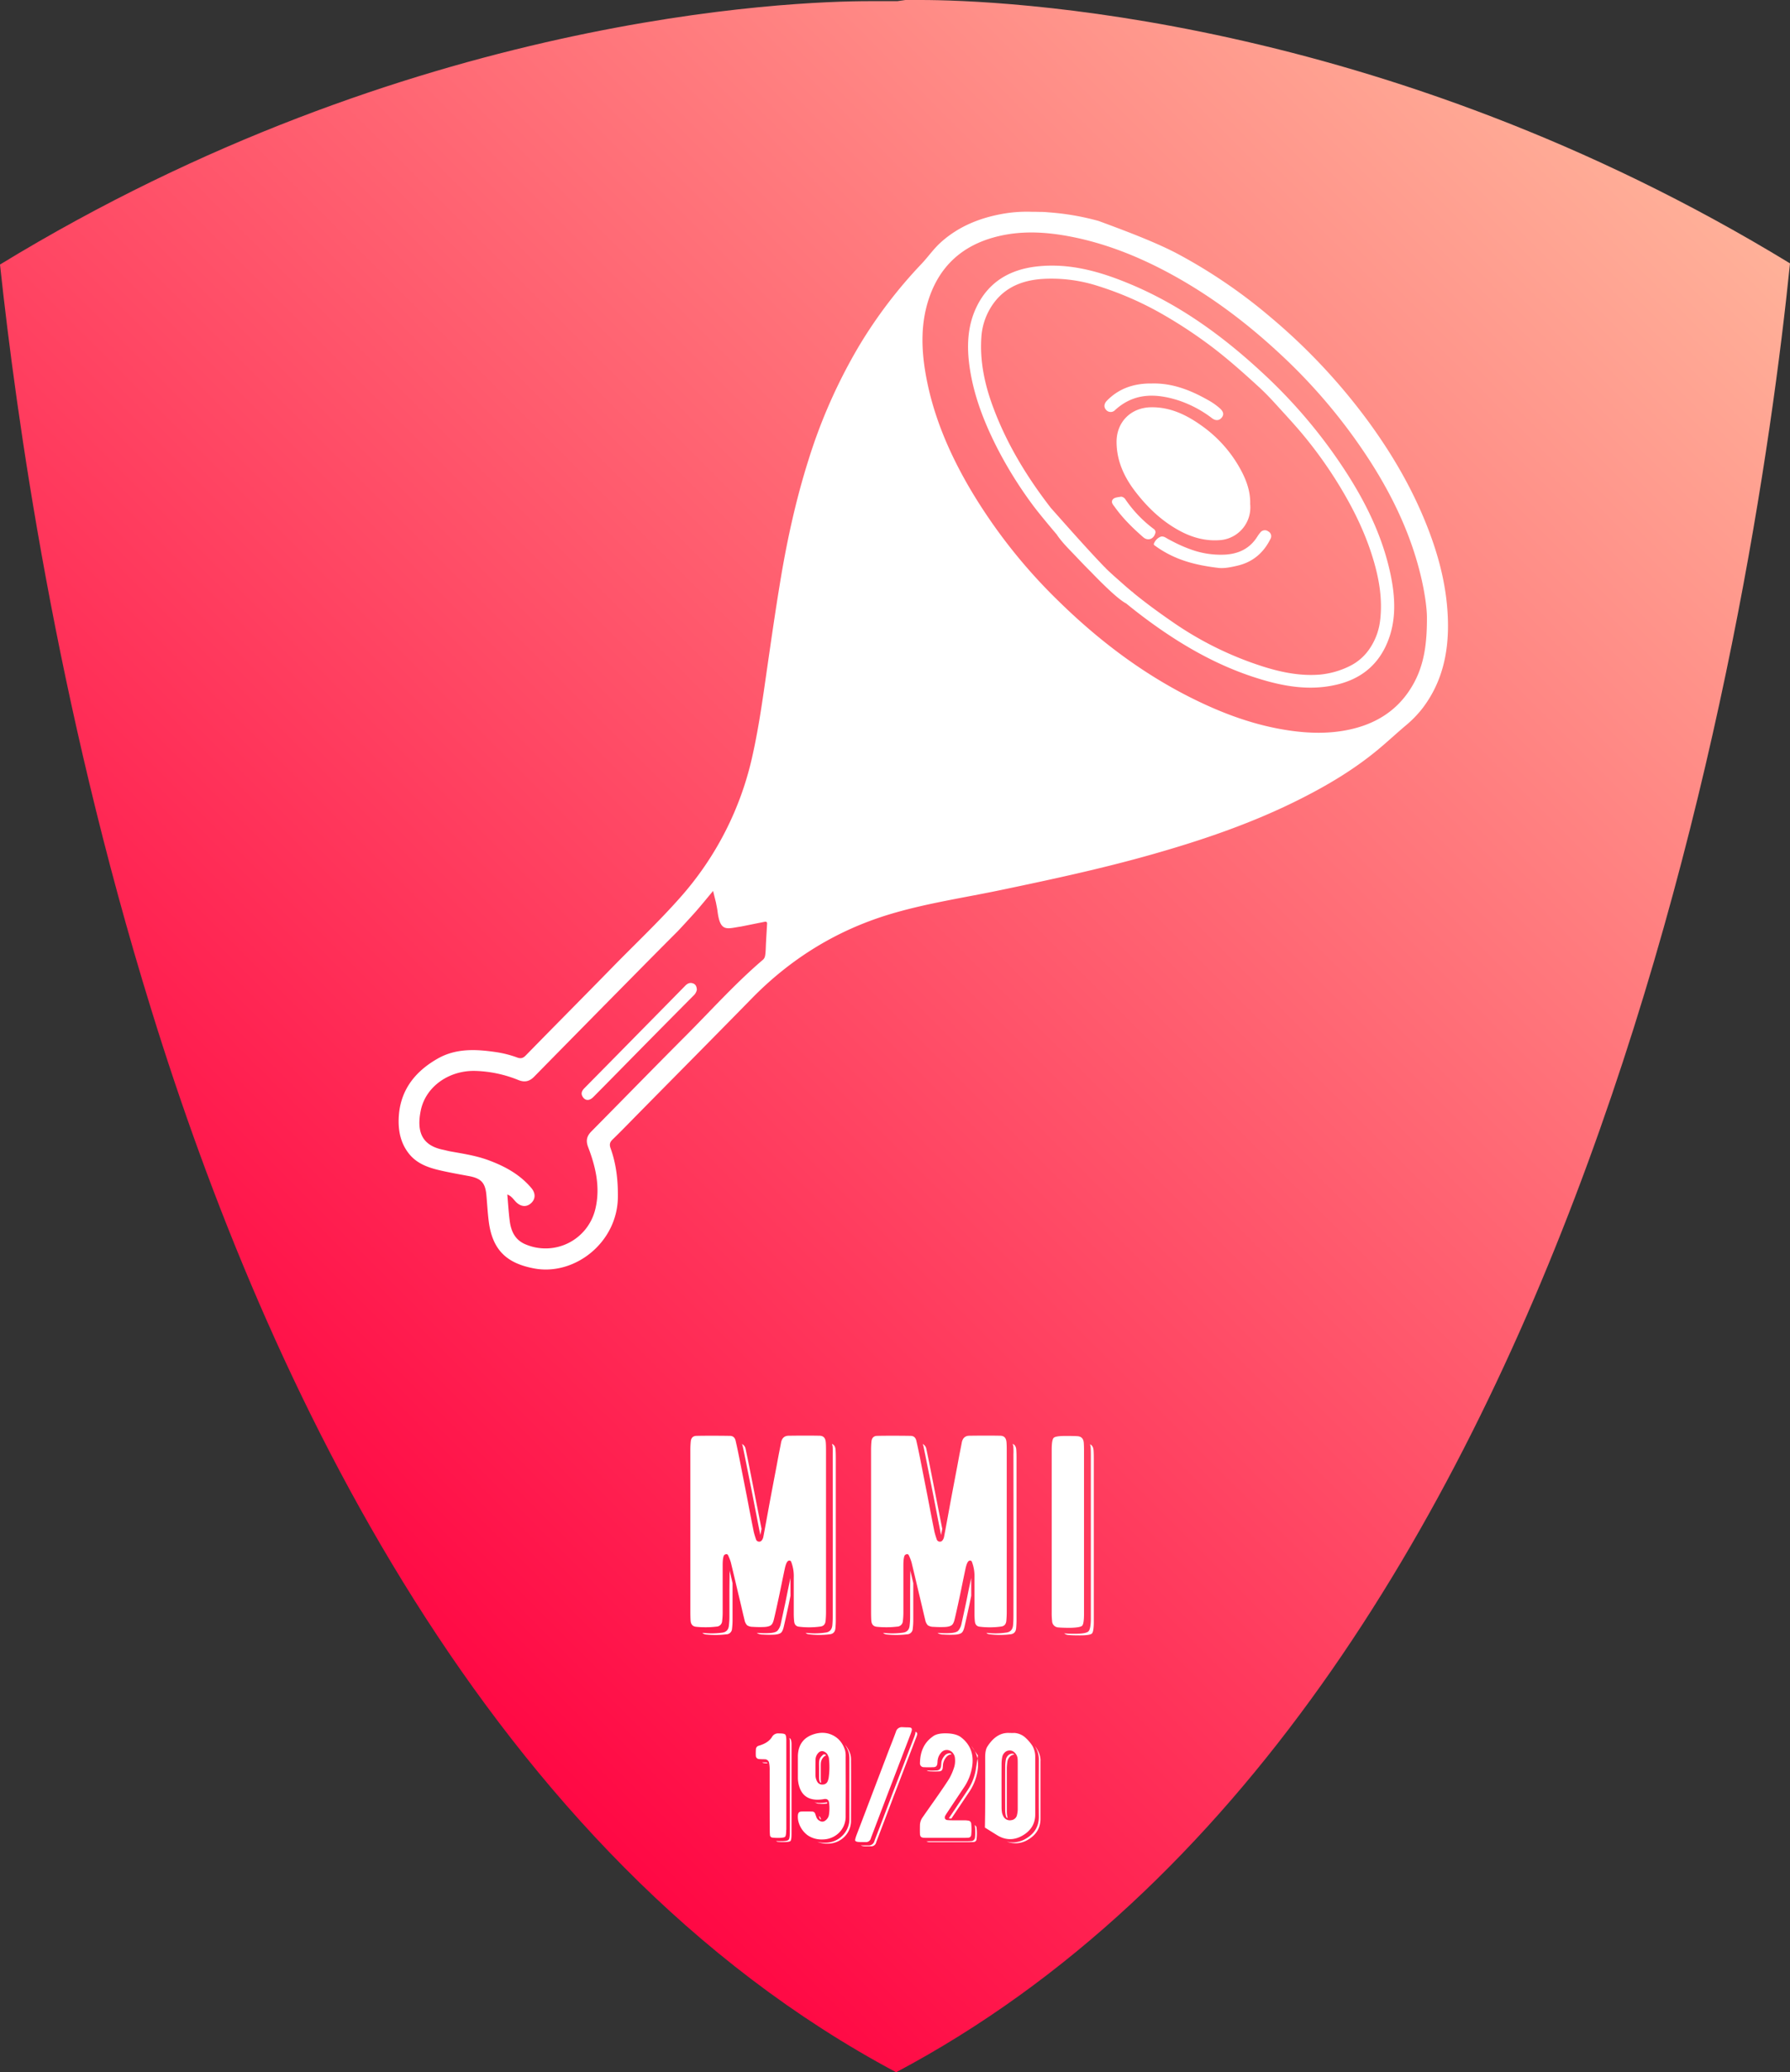 <svg xmlns="http://www.w3.org/2000/svg" xmlns:xlink="http://www.w3.org/1999/xlink" viewBox="0 0 1264.95 1463.97"><rect x="0" y="0" width="1264.95" height="1463.97" fill="#333333" stroke="none"/><defs><style>.cls-1{fill:url(#Dégradé_sans_nom_8);}.cls-2{fill:#fff;}</style><linearGradient id="Dégradé_sans_nom_8" x1="143.93" y1="1022.09" x2="1122.45" y2="43.57" gradientUnits="userSpaceOnUse"><stop offset="0" stop-color="#ff0844"/><stop offset="1" stop-color="#ffb199"/></linearGradient></defs><title>logo_1</title><g id="Calque_2" data-name="Calque 2"><g id="Calque_4" data-name="Calque 4"><path class="cls-1" d="M650.43,0H639.82l-5.71.82H614.52C559.84.82,288.9,10.61,0,186.89,11.43,293,39.17,494.55,106.91,713.27c81.61,264.41,238.3,597.28,526.38,750.7,486.4-257.88,606.36-1029,631.66-1277.9C976.05,9.79,705.11,0,650.43,0Z"/><path class="cls-2" d="M579.68,1149.11a57.7,57.7,0,0,1-15.15.09q-2.94-.37-3.32-3.69a54.13,54.13,0,0,1-.28-6.06v-25.1a28.09,28.09,0,0,0-1.9-11.18,1.31,1.31,0,0,0-1.23-.67,1.72,1.72,0,0,0-1.32.67q-1.14,1.32-2,5.59-.76,3.49-2.09,10-1.41,6.92-2.08,10-2.09,9.75-3.32,14.87c-.5,2.27-1.2,3.76-2.08,4.45s-2.37,1.2-4.64,1.33a72.2,72.2,0,0,1-8.34-.1,7.09,7.09,0,0,1-4-1.13,7.53,7.53,0,0,1-1.8-3.7q-.95-3.88-2.36-10-1.9-8-2.37-9.94-3.13-13.36-4.93-20.75a34.46,34.46,0,0,0-1.89-4.92,1.35,1.35,0,0,0-1.9-.76,1.81,1.81,0,0,0-1.13.85q-.85,1.8-.86,6.73v32.77a49.91,49.91,0,0,1-.38,6.82,4.12,4.12,0,0,1-4.07,3.88,64.68,64.68,0,0,1-14.4.1q-3.4-.37-3.79-4.07c-.12-1.39-.19-3.67-.19-6.82V1025a62.54,62.54,0,0,1,.29-6.82c.31-2.46,1.64-3.73,4-3.79q9.94-.2,23.58,0,3.42,0,4.17,3.69,1.33,5.79,2.84,13.45,1.23,6.26,5,25.39,3,15.82,4.93,25.29.38,1.71,1.52,5.12a2.36,2.36,0,0,0,2.27,1.8c1.07.06,2-.7,2.65-2.28a5.91,5.91,0,0,0,.38-1.42q1.23-6.43,4.64-25.1,2.94-15.63,4.74-25c.38-2.08.88-4.8,1.51-8.14.89-4.42,1.42-7.17,1.61-8.24.63-3,2.37-4.58,5.21-4.65q13.17-.18,22.08,0c2.58.07,4,1.55,4.26,4.46.12,1.13.19,3.15.19,6.06v113.29a69,69,0,0,1-.29,6.92Q583.1,1148.73,579.68,1149.11Zm-64.22-25.67v18.19a53.82,53.82,0,0,1-.38,6.91q-.48,4.45-5,4.93a57.6,57.6,0,0,1-7.39.47,58.49,58.49,0,0,1-6.35-.38,4.16,4.16,0,0,0,2.47,1.14,65.53,65.53,0,0,0,14.49-.1,4.09,4.09,0,0,0,4-3.88,51.57,51.57,0,0,0,.38-6.82v-25.39c-.51-2.27-1.2-5.24-2.09-8.9Zm12-89q-1.51-7.66-2.75-13.45c0,.13-.12-.16-.38-.85a4.69,4.69,0,0,1,2.56,3.41q1.23,5.77,2.75,13.35,1.43,7.2,4.26,21.6t4.26,21.6l-.85,4.36q-1.71-8.54-5.59-28.71Zm31.16,92.93c-.56,2.71-1,5-1.42,6.91q-2.09,9.66-3.31,14.87c-.51,2.21-1.17,3.67-2,4.36s-2.46,1.2-4.74,1.33a74.3,74.3,0,0,1-8.33-.1,7.06,7.06,0,0,1-4-1.13h.57c1.51.12,3.06.19,4.64.19,1.32,0,2.62,0,3.88-.1q3.79-.2,5.4-1.51a10.72,10.72,0,0,0,2.46-5.12q1.14-5.11,3.23-14.87c.44-2.15,1.07-5.27,1.89-9.38q.66-3,1.7-8Zm31.83-103.25q.19,1.8.19,6.06v113.39a66.38,66.38,0,0,1-.28,6.82c-.25,2.46-1.52,3.85-3.79,4.16a60.08,60.08,0,0,1-15.16,0,3.6,3.6,0,0,1-2.08-1,58.34,58.34,0,0,0,6.35.38,52,52,0,0,0,7.76-.57c2.85-.38,4.42-2.08,4.74-5.11q.28-2.74.28-6.92.1-53,0-113.39v-.56a48.48,48.48,0,0,0-.09-5.59,9,9,0,0,0-.47-1.71Q590.2,1020.86,590.48,1024.17Z"/><path class="cls-2" d="M707.39,1149.11a57.7,57.7,0,0,1-15.15.09q-2.94-.37-3.32-3.69a54.13,54.13,0,0,1-.28-6.06v-25.1a28.09,28.09,0,0,0-1.9-11.18,1.31,1.31,0,0,0-1.23-.67,1.72,1.72,0,0,0-1.32.67q-1.14,1.32-2,5.59-.76,3.49-2.09,10-1.41,6.92-2.08,10-2.09,9.75-3.32,14.87c-.5,2.27-1.2,3.76-2.08,4.45s-2.37,1.2-4.64,1.33a72.2,72.2,0,0,1-8.34-.1,7.09,7.09,0,0,1-4-1.13,7.62,7.62,0,0,1-1.8-3.7q-.95-3.88-2.36-10-1.9-8-2.37-9.94-3.14-13.36-4.93-20.75a33.27,33.27,0,0,0-1.89-4.92,1.35,1.35,0,0,0-1.9-.76,1.81,1.81,0,0,0-1.13.85q-.85,1.8-.86,6.73v32.77a49.91,49.91,0,0,1-.38,6.82,4.12,4.12,0,0,1-4.07,3.88,64.68,64.68,0,0,1-14.4.1q-3.41-.37-3.79-4.07c-.12-1.39-.19-3.67-.19-6.82V1025a62.54,62.54,0,0,1,.29-6.82c.31-2.46,1.64-3.73,4-3.79q9.95-.2,23.58,0,3.42,0,4.17,3.69,1.33,5.79,2.84,13.45,1.23,6.26,5,25.39,3,15.82,4.93,25.29.38,1.71,1.52,5.12a2.36,2.36,0,0,0,2.27,1.8c1.07.06,2-.7,2.65-2.28a5.91,5.91,0,0,0,.38-1.42q1.23-6.43,4.64-25.1,2.94-15.63,4.74-25c.38-2.08.88-4.8,1.51-8.14.89-4.42,1.42-7.17,1.61-8.24.63-3,2.37-4.58,5.21-4.65q13.17-.18,22.08,0c2.58.07,4,1.55,4.26,4.46.12,1.13.19,3.15.19,6.06v113.29a69,69,0,0,1-.29,6.92Q710.81,1148.73,707.39,1149.11Zm-64.22-25.67v18.19a53.82,53.82,0,0,1-.38,6.91q-.48,4.45-5,4.93a55.78,55.78,0,0,1-13.73.09,4.1,4.1,0,0,0,2.46,1.14,65.53,65.53,0,0,0,14.49-.1,4.09,4.09,0,0,0,4-3.88,51.57,51.57,0,0,0,.38-6.82v-25.39c-.51-2.27-1.2-5.24-2.09-8.9Zm12-89q-1.51-7.66-2.75-13.45c0,.13-.12-.16-.38-.85a4.69,4.69,0,0,1,2.56,3.41q1.23,5.77,2.75,13.35,1.43,7.2,4.26,21.6t4.26,21.6l-.85,4.36q-1.69-8.54-5.59-28.71Zm31.17,92.93c-.57,2.71-1,5-1.43,6.91q-2.09,9.66-3.31,14.87c-.51,2.21-1.17,3.67-2,4.36s-2.46,1.2-4.74,1.33a74.3,74.3,0,0,1-8.33-.1,7.06,7.06,0,0,1-4-1.13h.57c1.51.12,3.06.19,4.64.19,1.33,0,2.62,0,3.88-.1q3.8-.2,5.4-1.51a10.72,10.72,0,0,0,2.46-5.12q1.14-5.11,3.23-14.87c.44-2.15,1.07-5.27,1.89-9.38q.66-3,1.71-8Zm31.82-103.25q.19,1.8.19,6.06v113.39a66.38,66.38,0,0,1-.28,6.82c-.25,2.46-1.52,3.85-3.79,4.16a60.08,60.08,0,0,1-15.16,0,3.6,3.6,0,0,1-2.08-1,58.34,58.34,0,0,0,6.35.38,52,52,0,0,0,7.76-.57c2.85-.38,4.42-2.08,4.74-5.11q.29-2.74.28-6.92.1-53,0-113.39v-.56a46.28,46.28,0,0,0-.09-5.59,9,9,0,0,0-.47-1.71Q717.91,1020.86,718.19,1024.17Z"/><path class="cls-2" d="M766.05,1140q0,7.2-1.33,8.52T756.2,1150q-5.4,0-8.34-.28a4.59,4.59,0,0,1-4.36-4.45,50.06,50.06,0,0,1-.28-6.16v-114.9q0-7.11,1.42-8.43c.88-.89,3.73-1.33,8.53-1.33,3.79,0,6.59.06,8.43.19,2.59.25,4,1.74,4.26,4.45q.2,2,.19,6.82V1140Zm6.91-52.39v-56.36q0-4.83-.19-6.82c-.18-2.08-1-3.44-2.46-4.07.19.75.32,1.32.38,1.7.13,1.39.19,3.48.19,6.25v114.91q0,7.58-1.7,9.28t-9.29,1.71h-1.23q-3.79,0-6.63-.29a5.16,5.16,0,0,0,2.75,1.14q2.93.29,8.43.28,7.1,0,8.43-1.32t1.32-8.53Z"/><path class="cls-2" d="M555.59,1292.72c0,2.81-.28,4.46-.82,4.94s-2.22.77-5.1.77c-1.41,0-2.64-.1-3.71-.21a1.9,1.9,0,0,1-1.85-1.9q-.15-1.8-.15-4.17-.06-7.73-.06-20.69v-20.75a23.77,23.77,0,0,0-.41-5.35,3,3,0,0,0-2.88-2.47l-2.11-.05c-.82,0-1.51-.07-2.06-.11a2.38,2.38,0,0,1-2.32-2.42,41.87,41.87,0,0,1,.06-4.53,2.64,2.64,0,0,1,2-2.47c.17-.07.43-.15.77-.25a5.66,5.66,0,0,0,.78-.26q5.51-1.9,7.87-5.77a4.91,4.91,0,0,1,4.84-2.42h.41c2.13,0,3.45.21,4,.72s.79,1.86.82,4v63.37ZM542.1,1245.2c.11.24.17.42.21.52v0c-.86,0-1.55-.07-2.06-.1a2.83,2.83,0,0,1-1.65-.62,22.28,22.28,0,0,0,2.32.1l.51,0Zm17.25,19.41v-32.33c0-2.54-.5-4-1.5-4.42a12.53,12.53,0,0,1,.31,3.19q.06,7.31.05,23.37l-.05,16.68q.06,14.57,0,23.31,0,4.33-.82,5.25c-.62.73-2.25,1.09-4.89,1.09h-.77a28.21,28.21,0,0,1-3.19-.16,1.91,1.91,0,0,0,1.23.57,31.36,31.36,0,0,0,3.76.2q4.32,0,5.1-.72c.51-.51.77-2.18.77-5Z"/><path class="cls-2" d="M570.71,1296.53a17.37,17.37,0,0,1-6.17-8.6,13.46,13.46,0,0,1-.67-5.72c.17-1.54.94-2.34,2.31-2.41q2.88-.1,7.83,0a2.2,2.2,0,0,1,2.11,1.69c.62,1.75.89,2.53.82,2.32a4.75,4.75,0,0,0,2.47,2.63,3.35,3.35,0,0,0,3.86-.31,6.19,6.19,0,0,0,2.53-4.12,29.17,29.17,0,0,0,.05-8.6q-.47-2.92-3.5-2.42a25.31,25.31,0,0,1-5.72.42q-9.11-.53-11.79-9.22a21,21,0,0,1-1-6.07q0-15.6,0-15.7.4-11.54,10.76-15.09,7.56-2.57,13.89.57t8.7,10.66a16.23,16.23,0,0,1,.42,4.53q0,3.18.05,21-.06,20.22-.05,21a16.05,16.05,0,0,1-4.69,11.69,16.61,16.61,0,0,1-11.79,4.73A17.18,17.18,0,0,1,570.71,1296.53Zm7.11-22.35-2.22-.92a19.37,19.37,0,0,0,2.94.46,10,10,0,0,0,1.08,0,29,29,0,0,0,4.79-.46l.1,0h0a1.73,1.73,0,0,1,.05.31,1.73,1.73,0,0,0,0,.31v.25a23,23,0,0,1-4.27.21Zm7.92-32.43-.67-1.64a4.76,4.76,0,0,0-2.16-2.37,3.4,3.4,0,0,0-4.48.51,7,7,0,0,0-2.11,4.79c0,.24-.05,2.15-.05,5.72v5.35a9.57,9.57,0,0,0,1.29,4.68,3.88,3.88,0,0,0,3.86,1.91,3.66,3.66,0,0,0,3.5-2.37,12.39,12.39,0,0,0,.67-2.37,53.15,53.15,0,0,0,.21-13.48Zm15.65,2.27a15.77,15.77,0,0,0-.41-4.48,18.44,18.44,0,0,0-3.91-7,20.59,20.59,0,0,1,2.73,5.61,16.69,16.69,0,0,1,.46,4.22v28.21q0,9.53,0,14.26a16.6,16.6,0,0,1-4.94,12,16.91,16.91,0,0,1-12.15,5h-.51a19.71,19.71,0,0,1-5.1-.67,18,18,0,0,0,7.36,1.29,16.49,16.49,0,0,0,11.74-4.74,15.91,15.91,0,0,0,4.73-11.69q0-.72.05-21Q601.44,1247.37,601.39,1244ZM579,1283.86c.1.31.24.69.41,1.13l.57.37.26.1a7.63,7.63,0,0,0-.36-1,2.41,2.41,0,0,0-1.19-1.44Zm2.83-44.42-1,1a6.2,6.2,0,0,0-2,4.32q-.06,1.29,0,4v2.37h0v4.74a8.55,8.55,0,0,0,.67,3.24,2.25,2.25,0,0,0,.82.36A13.74,13.74,0,0,1,580,1257v-5.35c0-3.53,0-5.44.05-5.71a6.91,6.91,0,0,1,2.11-4.79,4,4,0,0,1,1.55-.93,2.54,2.54,0,0,0-.52-.77c-.31,0-.41,0-.31,0Z"/><path class="cls-2" d="M609.1,1301.36c-2.81.07-4.39-.27-4.73-1-.21-.48.15-1.93,1.08-4.37q4.53-11.79,11.38-29.86,10.29-27,11.37-29.85.36-.93,2.52-6.44,1.5-3.91,2.42-6.43a4.3,4.3,0,0,1,4.74-3.19c.48,0,1.3.06,2.47.1a23.87,23.87,0,0,1,2.52.1c1.24.1,1.72.81,1.44,2.11a22.47,22.47,0,0,1-.77,2.42l-7.77,20.28q-5,13.08-7.77,20.29-1.65,4.32-12,31.6c-.27.69-.46,1.22-.57,1.6a3.59,3.59,0,0,1-3.75,2.67Zm39-75.87a1.47,1.47,0,0,0-1.18-2,2.57,2.57,0,0,1-.05.88,16.79,16.79,0,0,1-.72,2.47l-15.6,40.61q-1.91,5.1-8.8,23.17l-3.25,8.44c-.24.68-.42,1.2-.56,1.54a4.13,4.13,0,0,1-4.33,3.14H610a10.37,10.37,0,0,1-1.59-.1q.76.82,4.47.72h2.53a3.59,3.59,0,0,0,3.75-2.68c.11-.34.29-.87.57-1.59q11-28.83,12-31.61,2.78-7.2,7.77-20.28l7.77-20.28A16.7,16.7,0,0,0,648.12,1225.49Z"/><path class="cls-2" d="M655.47,1298.38c-1.23,0-2.05,0-2.47-.05a3.65,3.65,0,0,1-2.21-.67,3.24,3.24,0,0,1-.67-2.06c-.07-1.44-.07-3.66,0-6.64a10.12,10.12,0,0,1,2.06-5.36q2.12-3.07,8.34-11.89,8.54-12.2,10.45-15.49a40.4,40.4,0,0,0,3.5-8.39,16.36,16.36,0,0,0,.36-5.77,6.39,6.39,0,0,0-1.34-3.45,5.45,5.45,0,0,0-4.22-2.31,5.15,5.15,0,0,0-4.32,2.06,9.5,9.5,0,0,0-2.27,4.84,6.78,6.78,0,0,0-.15,1.23c0,.59-.07,1-.11,1.24a3.48,3.48,0,0,1-.77,2.11,3,3,0,0,1-2.11.67,63.23,63.23,0,0,1-6.64,0,2.65,2.65,0,0,1-2.78-2.94q.21-12.26,8.65-18.43c.31-.24.65-.48,1-.72q3.13-2,9.42-1.8t9.68,2.57q10.14,7.62,8.13,20.8a35.57,35.57,0,0,1-5.87,14.93q-3.49,5.2-11.27,16.93c-.9,1.34-1.48,2.27-1.75,2.78a2.55,2.55,0,0,0-.31,2.27,2.24,2.24,0,0,0,1.9,1c.59.07,1.68.12,3.3.15h8.29a16.82,16.82,0,0,1,2.88.21,2.27,2.27,0,0,1,2.16,2.21,38.43,38.43,0,0,1,0,7.88,2.13,2.13,0,0,1-2.21,2c-.79.06-2.18.1-4.17.1Zm33.31-9a2.32,2.32,0,0,1,1.34,2,33.42,33.42,0,0,1,0,7.87,2.14,2.14,0,0,1-2.22,2.06c-.79.07-2.18.1-4.17.1H659.28c-1.27,0-2.11,0-2.52,0a3.72,3.72,0,0,1-2.11-.67h.15a.21.21,0,0,0,.16.06c.41,0,1,0,1.75,0H682.4c1.68,0,2.93,0,3.75-.11A2.76,2.76,0,0,0,689,1298a36.11,36.11,0,0,0-.05-8A3.22,3.22,0,0,0,688.78,1289.37Zm-32.07-38a60.62,60.62,0,0,0,6.64.05,3.25,3.25,0,0,0,2.11-.62,3.79,3.79,0,0,0,.77-2.16c0-.2.07-.62.11-1.23s.06-.93.1-1.24a10.55,10.55,0,0,1,2.26-4.84,5.34,5.34,0,0,1,3.76-2c-.14-.17-.31-.36-.51-.56a4.92,4.92,0,0,0-.83-.16,4.66,4.66,0,0,0-3.7,1.86,9.22,9.22,0,0,0-2.17,4.53c0,.31-.06.74-.1,1.28s-.07,1-.1,1.19a4.43,4.43,0,0,1-1,2.52,3.78,3.78,0,0,1-2.52.77c-1.07.07-2.06.11-3,.11-1.27,0-2.49-.06-3.65-.16A3,3,0,0,0,656.71,1251.33Zm29.65-17.86q6.07,6.9,4.48,17.34a36.84,36.84,0,0,1-5.87,15q-3.39,5.06-11.32,16.89-.82,1.23-1.29,2c-.59,0-1.17,0-1.75-.06l0-.1a20.22,20.22,0,0,1,1.49-2.37l.72-1.08,10.81-16.21a36.83,36.83,0,0,0,6-15.19c1-6.38,1.45-9.57,1.45-9.57Z"/><path class="cls-2" d="M696,1291.12l.15-9.37q.11-7.51.05-40.2,0-5.21,1.5-7.57,6.33-9.93,15.08-9.73c2.81.07,4,.09,3.65,0a12.9,12.9,0,0,1,8.81,3.92,28,28,0,0,1,4.42,5.35,15.49,15.49,0,0,1,1.91,7.41v20.54q0,18.59,0,20.13.11,9.88-8.91,15.13-9.21,5.35-18.32-.41Zm22.65-8.8a17.56,17.56,0,0,0,.56-4.89v-30.79c0-1.75,0-3.12-.1-4.11a6.69,6.69,0,0,0-2.37-4.64,4.62,4.62,0,0,0-3.55-1.23,4.76,4.76,0,0,0-3.4,1.65,6,6,0,0,0-1.59,3.29,28.23,28.23,0,0,0-.41,4.48q-.06,14.06,0,30.37a24.73,24.73,0,0,0,.3,4.12,10,10,0,0,0,1.19,3,5.08,5.08,0,0,0,5.35,2.32A4.65,4.65,0,0,0,718.68,1282.32Zm-7.16-2.94a20.63,20.63,0,0,0,.36,4.12c0,.17.12.48.26.93a2.31,2.31,0,0,1-.82-.47,7.07,7.07,0,0,1-.62-1.85,21.49,21.49,0,0,1-.31-4q-.06-16.32,0-30.37a28.18,28.18,0,0,1,.41-4.38,5.5,5.5,0,0,1,1.44-3,4.26,4.26,0,0,1,3.24-1.45,5.78,5.78,0,0,1,.73.11,6.3,6.3,0,0,1,.51.56,4.8,4.8,0,0,0-3.19,1.6,6.48,6.48,0,0,0-1.6,3.29,42.43,42.43,0,0,0-.41,4.48Zm23.83-35.46a15.12,15.12,0,0,0-2-7.42,14.71,14.71,0,0,0-2.06-3q.51.76.87,1.44a16.8,16.8,0,0,1,2,7.72q0,4.74-.05,14.77v11.9q0,9.21.05,14,.1,10.25-9.21,15.65a17.92,17.92,0,0,1-9.16,2.62,16.56,16.56,0,0,1-4.33-.62,16.7,16.7,0,0,0,15-1.28q9-5.25,8.85-15.14v-40.66Z"/><path class="cls-2" d="M849.07,300.67c-10.6-7.59-22.1-13.13-35.59-12.95-14.29.19-24.56,10.42-24.43,24.74.11,13.23,5.38,24.62,13.33,34.94,8.59,11.14,18.56,20.67,31,27.45,9.41,5.13,19.38,7.76,30.09,6.61a23.2,23.2,0,0,0,20-25.32c.3-10.09-3.5-19-8.45-27.41A91.37,91.37,0,0,0,849.07,300.67Z"/><path class="cls-2" d="M489.83,694.77c-2.12-.78-3.88-.13-5.55,1.58-12.74,13-25.58,26-38.37,39Q429.52,752,413.14,768.6c-1.92,1.94-2.93,3.9-1.26,6.42,1.8,2.69,4.63,2.78,7.4,0,10.52-10.6,21-21.29,31.45-31.91Q470.56,723,490.45,703a7.5,7.5,0,0,0,2-3.78C492.36,697.23,491.76,695.47,489.83,694.77Z"/><path class="cls-2" d="M896.27,375.43a4,4,0,0,0-5.56.68,26.66,26.66,0,0,0-2.34,3.24c-5.29,8.22-13,11.9-22.57,12.47A61.55,61.55,0,0,1,842,388.33a96.84,96.84,0,0,1-11.07-4.68c-1.75-.87-3.47-1.78-5.19-2.69s-3.42-2.44-5.56-1.78a8.58,8.58,0,0,0-4.65,4.65,1.31,1.31,0,0,0-.15.79,1.48,1.48,0,0,0,.64.76c13.89,10.18,28.56,13.89,45.4,15.87,4.21.4,9.24-.72,13.22-1.66,10.66-2.52,18.25-9,23.12-18.78A3.81,3.81,0,0,0,896.27,375.43Z"/><path class="cls-2" d="M832.63,282.82a81.44,81.44,0,0,1,24,12.72c2.27,1.69,4.83,1.81,6.73-.51,2-2.48.85-4.56-1.29-6.54a46,46,0,0,0-8.64-6c-12.19-6.9-25-11.9-39.3-11.57l-1.82,0c-11.64.18-21.91,3.72-30.17,12.24-1.89,2-2.22,4.37-.63,6.24a4.26,4.26,0,0,0,6.5.29C801.36,277.47,816.64,277.77,832.63,282.82Z"/><path class="cls-2" d="M815.4,373.76a87.94,87.94,0,0,1-20-20.8,4.16,4.16,0,0,0-3.11-2.08c-2.62.52-5.28.45-6.27,2.55-.89,1.88.94,3.57,2,5.11,5.69,7.89,12.6,14.64,19.89,21,3.11,2.73,7.2,1.48,8.43-2.58A2.63,2.63,0,0,0,815.4,373.76Z"/><path class="cls-2" d="M942,319.92a366,366,0,0,0-50.61-57.23C863.29,236.7,832.6,214.58,797,200c-20.52-8.43-41.6-14.25-64.12-11.77-19.15,2.11-34.17,10.8-42.76,28.57-6.57,13.59-7,28.14-4.88,42.8,2.94,20.13,10.25,38.81,19.42,56.84a290.79,290.79,0,0,0,25,40.15c4.56,6.23,16.36,20.16,17.35,21.29l0,.11c3.87,5.62,8.78,10.32,13.44,15.23,3.45,3.65,6.91,7.29,10.49,10.81,9.64,10,18.95,18.91,24.35,22,.16.09.33.17.49.24q6.23,5.1,12.67,9.94c24.3,18.2,50.18,33.46,79.3,42.69,18.82,6,37.88,9.47,57.61,4.6,15.42-3.81,27-12.5,33.85-26.89,7.63-16.09,7.06-33,3.64-49.94C976.23,374.43,960.74,346.34,942,319.92Zm-55.81-50.64-.14.2h0Zm89.21,168.08a44.46,44.46,0,0,1-7,20.12,36.24,36.24,0,0,1-13.19,12.36,59.8,59.8,0,0,1-22.41,6.73c-13.21,1.09-26.11-1.34-38.7-5.2a239.22,239.22,0,0,1-66.2-32.47c-9.22-6.36-18.24-12.94-26.87-20a4.69,4.69,0,0,0-1.27-1.06h0c-2.61-2.18-5.2-4.41-7.74-6.7-.68-.61-7.6-6.6-10.8-9.87a1.75,1.75,0,0,0-.61-.63c-13.48-13.82-37.53-41.39-37.86-41.62-16.79-21.65-31-44.86-40.69-70.7-6.14-16.28-9.78-33-8.52-50.5a45.36,45.36,0,0,1,5.68-19c8.21-14.59,21.43-20.7,37.47-21.76a107,107,0,0,1,39.8,5.17A229.87,229.87,0,0,1,819.79,221a328.43,328.43,0,0,1,32.1,20.68C865.05,251.22,877.16,262,889.2,273c4.4,4,8.5,8.28,12.49,12.67,6.51,7.18,13.15,14.27,19.33,21.72A301.65,301.65,0,0,1,945.19,341c10.89,17.57,20,35.91,25.76,55.9C974.78,410.18,976.89,423.49,975.42,437.36Z"/><path class="cls-2" d="M1023.18,437.36c-.86-26.46-8.3-51.39-18.79-75.48-10-22.9-22.82-44.16-37.56-64.3A422.33,422.33,0,0,0,898,224.19a373.21,373.21,0,0,0-66.05-45c-17.13-9.05-42.58-18.24-55.54-23.07A180.7,180.7,0,0,0,740.82,150a58.36,58.36,0,0,0-6.2-.3c-1.89-.06-3.72-.08-5.47-.07a97.65,97.65,0,0,0-21.79,1.65c-15.87,3-30.39,9-42.58,20-5.09,4.59-8.93,10.24-13.59,15.16a330.88,330.88,0,0,0-44.25,58.17,378,378,0,0,0-35.48,79.91c-9.31,29.32-15.75,59.31-20.63,89.64-3,18.34-5.65,36.73-8.31,55.11-3.08,21.27-5.91,42.59-10.55,63.59a222.81,222.81,0,0,1-51.74,101.71c-15,16.91-31.51,32.46-47.31,48.63-20.4,20.88-41,41.58-61.39,62.45-1.92,2-3.58,2.33-6,1.46a75.3,75.3,0,0,0-14.42-3.74c-14.36-2.14-28.69-3-41.9,4.55-16.43,9.37-26.86,23-27.48,42.56-.3,9.17,1.68,17.93,7.78,25.19,5.24,6.23,12.56,9,20.17,10.85,7.18,1.73,14.49,3,21.76,4.35,8.66,1.65,11.52,4.76,12.3,13.6.55,6.17.87,12.37,1.66,18.52,2.67,20.6,13.16,29.59,32.16,33.14,28.34,5.29,58.8-18.12,59.09-50.58.1-11.79-1.18-23.27-5.18-34.37-.87-2.43-.64-4.15,1.34-6.07,6.29-6.08,12.36-12.4,18.5-18.63,26.63-27,53.34-53.93,79.85-81,27.28-27.91,59.42-47.9,96.72-59.31,25.93-7.92,52.8-11.83,79.27-17.36,35.63-7.45,71.21-15.08,106.24-25,36.67-10.36,72.68-22.63,106.78-40,18.66-9.48,36.55-20.19,52.75-33.51,6.94-5.69,13.49-11.85,20.35-17.64a78.39,78.39,0,0,0,11.93-12.23C1019.44,481.82,1023.94,460.27,1023.18,437.36ZM542.07,652.86s0,.07,0,.11h0c-.11,1.72-.2,3.45-.31,5.17v.05l-.36,5.88c0,.21,0,.42,0,.63h0c-.23,3-.18,6.12-.53,9.16-.18,1.56-.37,3-1.76,4.21-19.46,16.6-36.51,35.67-54.55,53.73-22.33,22.37-44.38,45-66.62,67.49-3.27,3.31-4.08,6.47-2.32,11.09,5.44,14.22,8.79,28.87,5,44.14A36.16,36.16,0,0,1,371,878.93c-7.19-3.16-9.91-9.33-10.81-16.53-.76-6-1.12-12.08-1.69-18.51,2.89,1,4.27,3.33,6,5.13,3.33,3.43,7.32,4,10.59,1.17,3.43-2.94,3.57-7.15.37-10.93-8.18-9.67-18.88-15.44-30.54-19.71-8.6-3.15-17.61-4.5-26.56-6.11-1.78-.32-3.54-.83-5.32-1.2-15.3-3.13-18.61-13.23-15.72-27.58,3.46-17.19,20.26-28.71,38.89-28.09A87.43,87.43,0,0,1,366.3,763c4.5,1.82,7.85,1,11.14-2.31q35.15-35.78,70.38-71.45,15.49-15.71,31.08-31.32c.77-.77,9.71-10.44,12.49-13.6,4.22-4.79,8.23-9.76,12.53-14.9.75,3,1.4,5.66,2.05,8.3h0c.36,2,.83,4,1.08,6,1.89,15.07,6.47,12.34,16.46,10.87.17,0,8.65-1.74,14.7-2.94v0l2.56-.52a1.16,1.16,0,0,1,1.33,1.14ZM998.35,484c-10.28,17.89-26.26,27.75-46.13,31.72-12.75,2.55-25.59,2.4-38.46.72-26.39-3.44-50.86-12.65-74.4-24.67-34-17.39-64-40.38-91.19-67a380.47,380.47,0,0,1-62-78.36c-14.9-25.22-26.5-51.83-31.78-80.8-3.49-19.17-4-38.37,2.89-57.07,8-21.65,23.58-35.07,45.67-41,18.13-4.9,36.36-3.8,54.54-.21C781,172,803,180.66,824.14,191.84c28.94,15.34,55,34.67,79,56.85a394,394,0,0,1,65.12,77.19c16.26,25.37,29.07,52.37,36,81.88,2.56,10.89,4.14,21.94,4.12,28.63C1008.46,456.09,1006,470.72,998.35,484Z"/></g></g></svg>